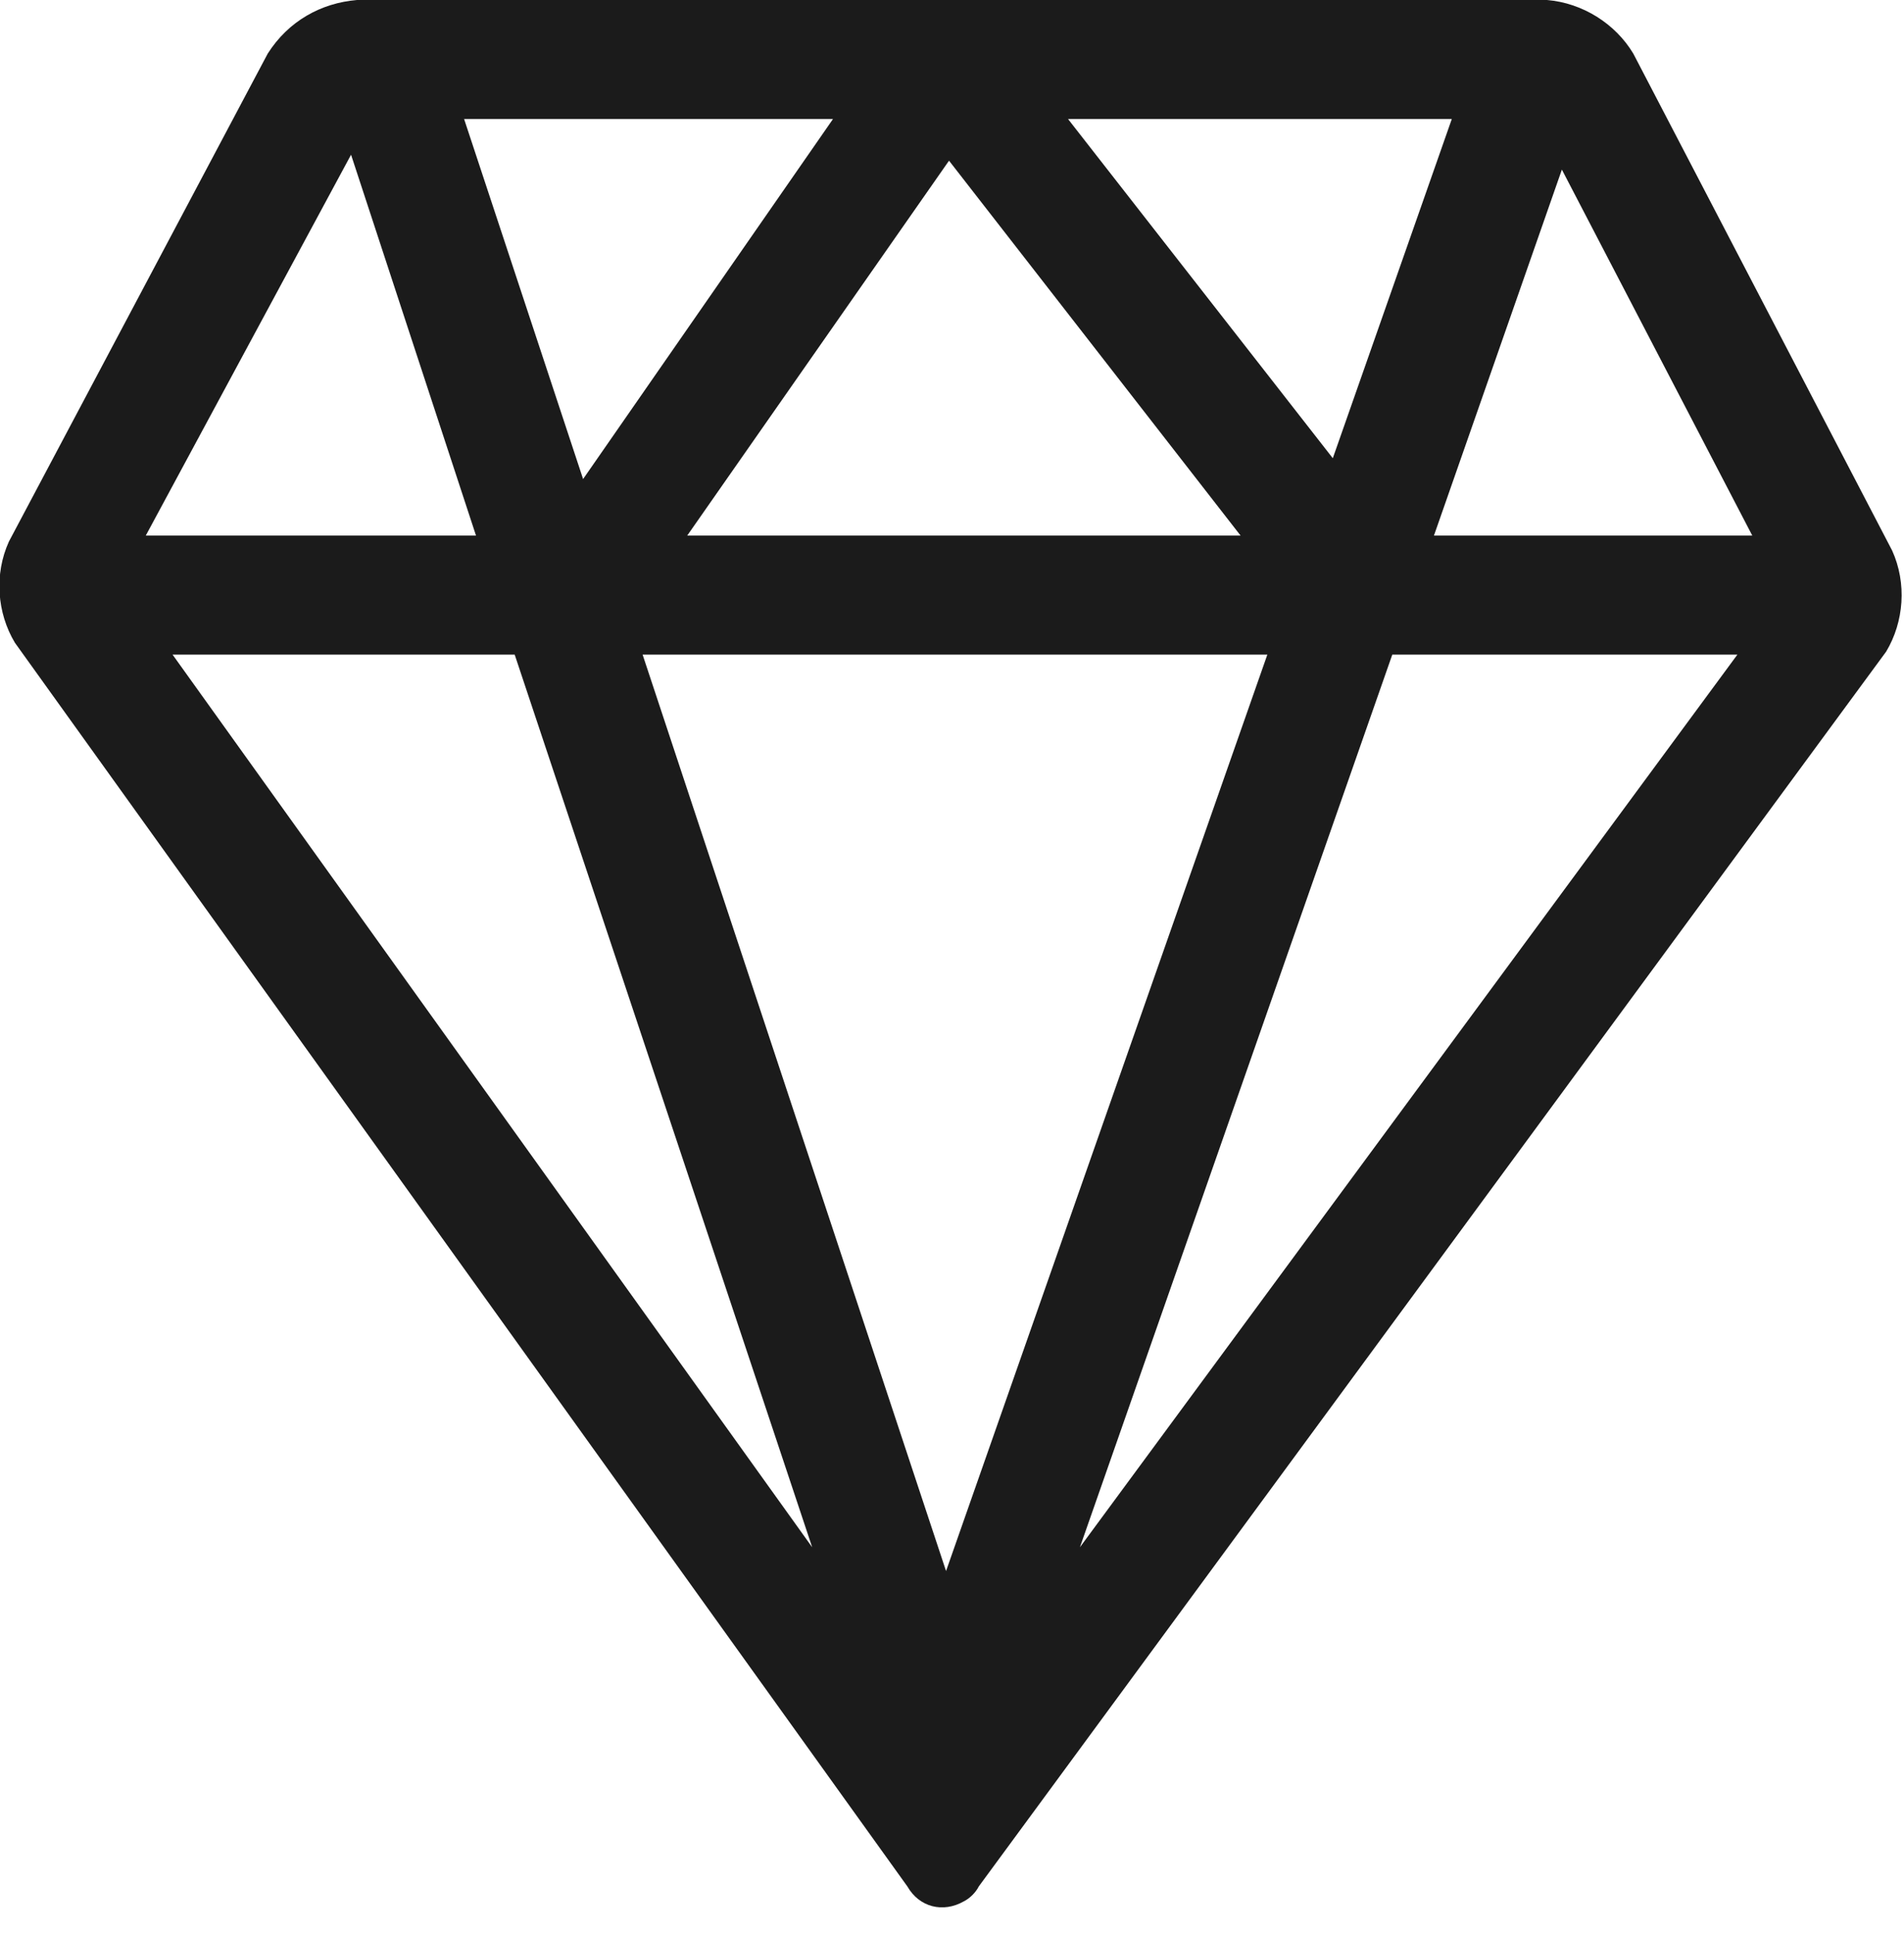 <svg width="64" height="65" viewBox="0 0 64 65" fill="none" xmlns="http://www.w3.org/2000/svg">
<g clip-path="url(#clip0)">
<path d="M63.6 18.5L54.9 1.8C54.3 0.8 53.2 0.1 52 0H12C10.8 0.1 9.7 0.7 9 1.8L0.3 18.2C-0.2 19.3 -0.1 20.6 0.5 21.6L30.5 63.4C30.9 64.1 31.7 64.3 32.4 63.9C32.6 63.8 32.8 63.6 32.9 63.4L63.4 21.9C64 20.9 64.1 19.6 63.6 18.5ZM48.8 4L44.8 15.4L35.9 4H48.8ZM41.7 18H23.1L31.9 5.4L41.7 18ZM28 4L19.6 16.1L15.6 4H28ZM11.8 5.2L16 18H4.9L11.8 5.2ZM5.8 22H17.3L27.3 52L5.8 22ZM31.8 52.8L21.6 22H42.6L31.8 52.8ZM36.3 52L46.8 22H58.4L36.3 52ZM48.2 18L52.5 5.7L58.9 18H48.2Z" fill="#1B1B1B"/>
</g>
<defs>
<clipPath id="clip0">
<rect width="64" height="64.1" fill="white"/>
</clipPath>
</defs>
</svg>

